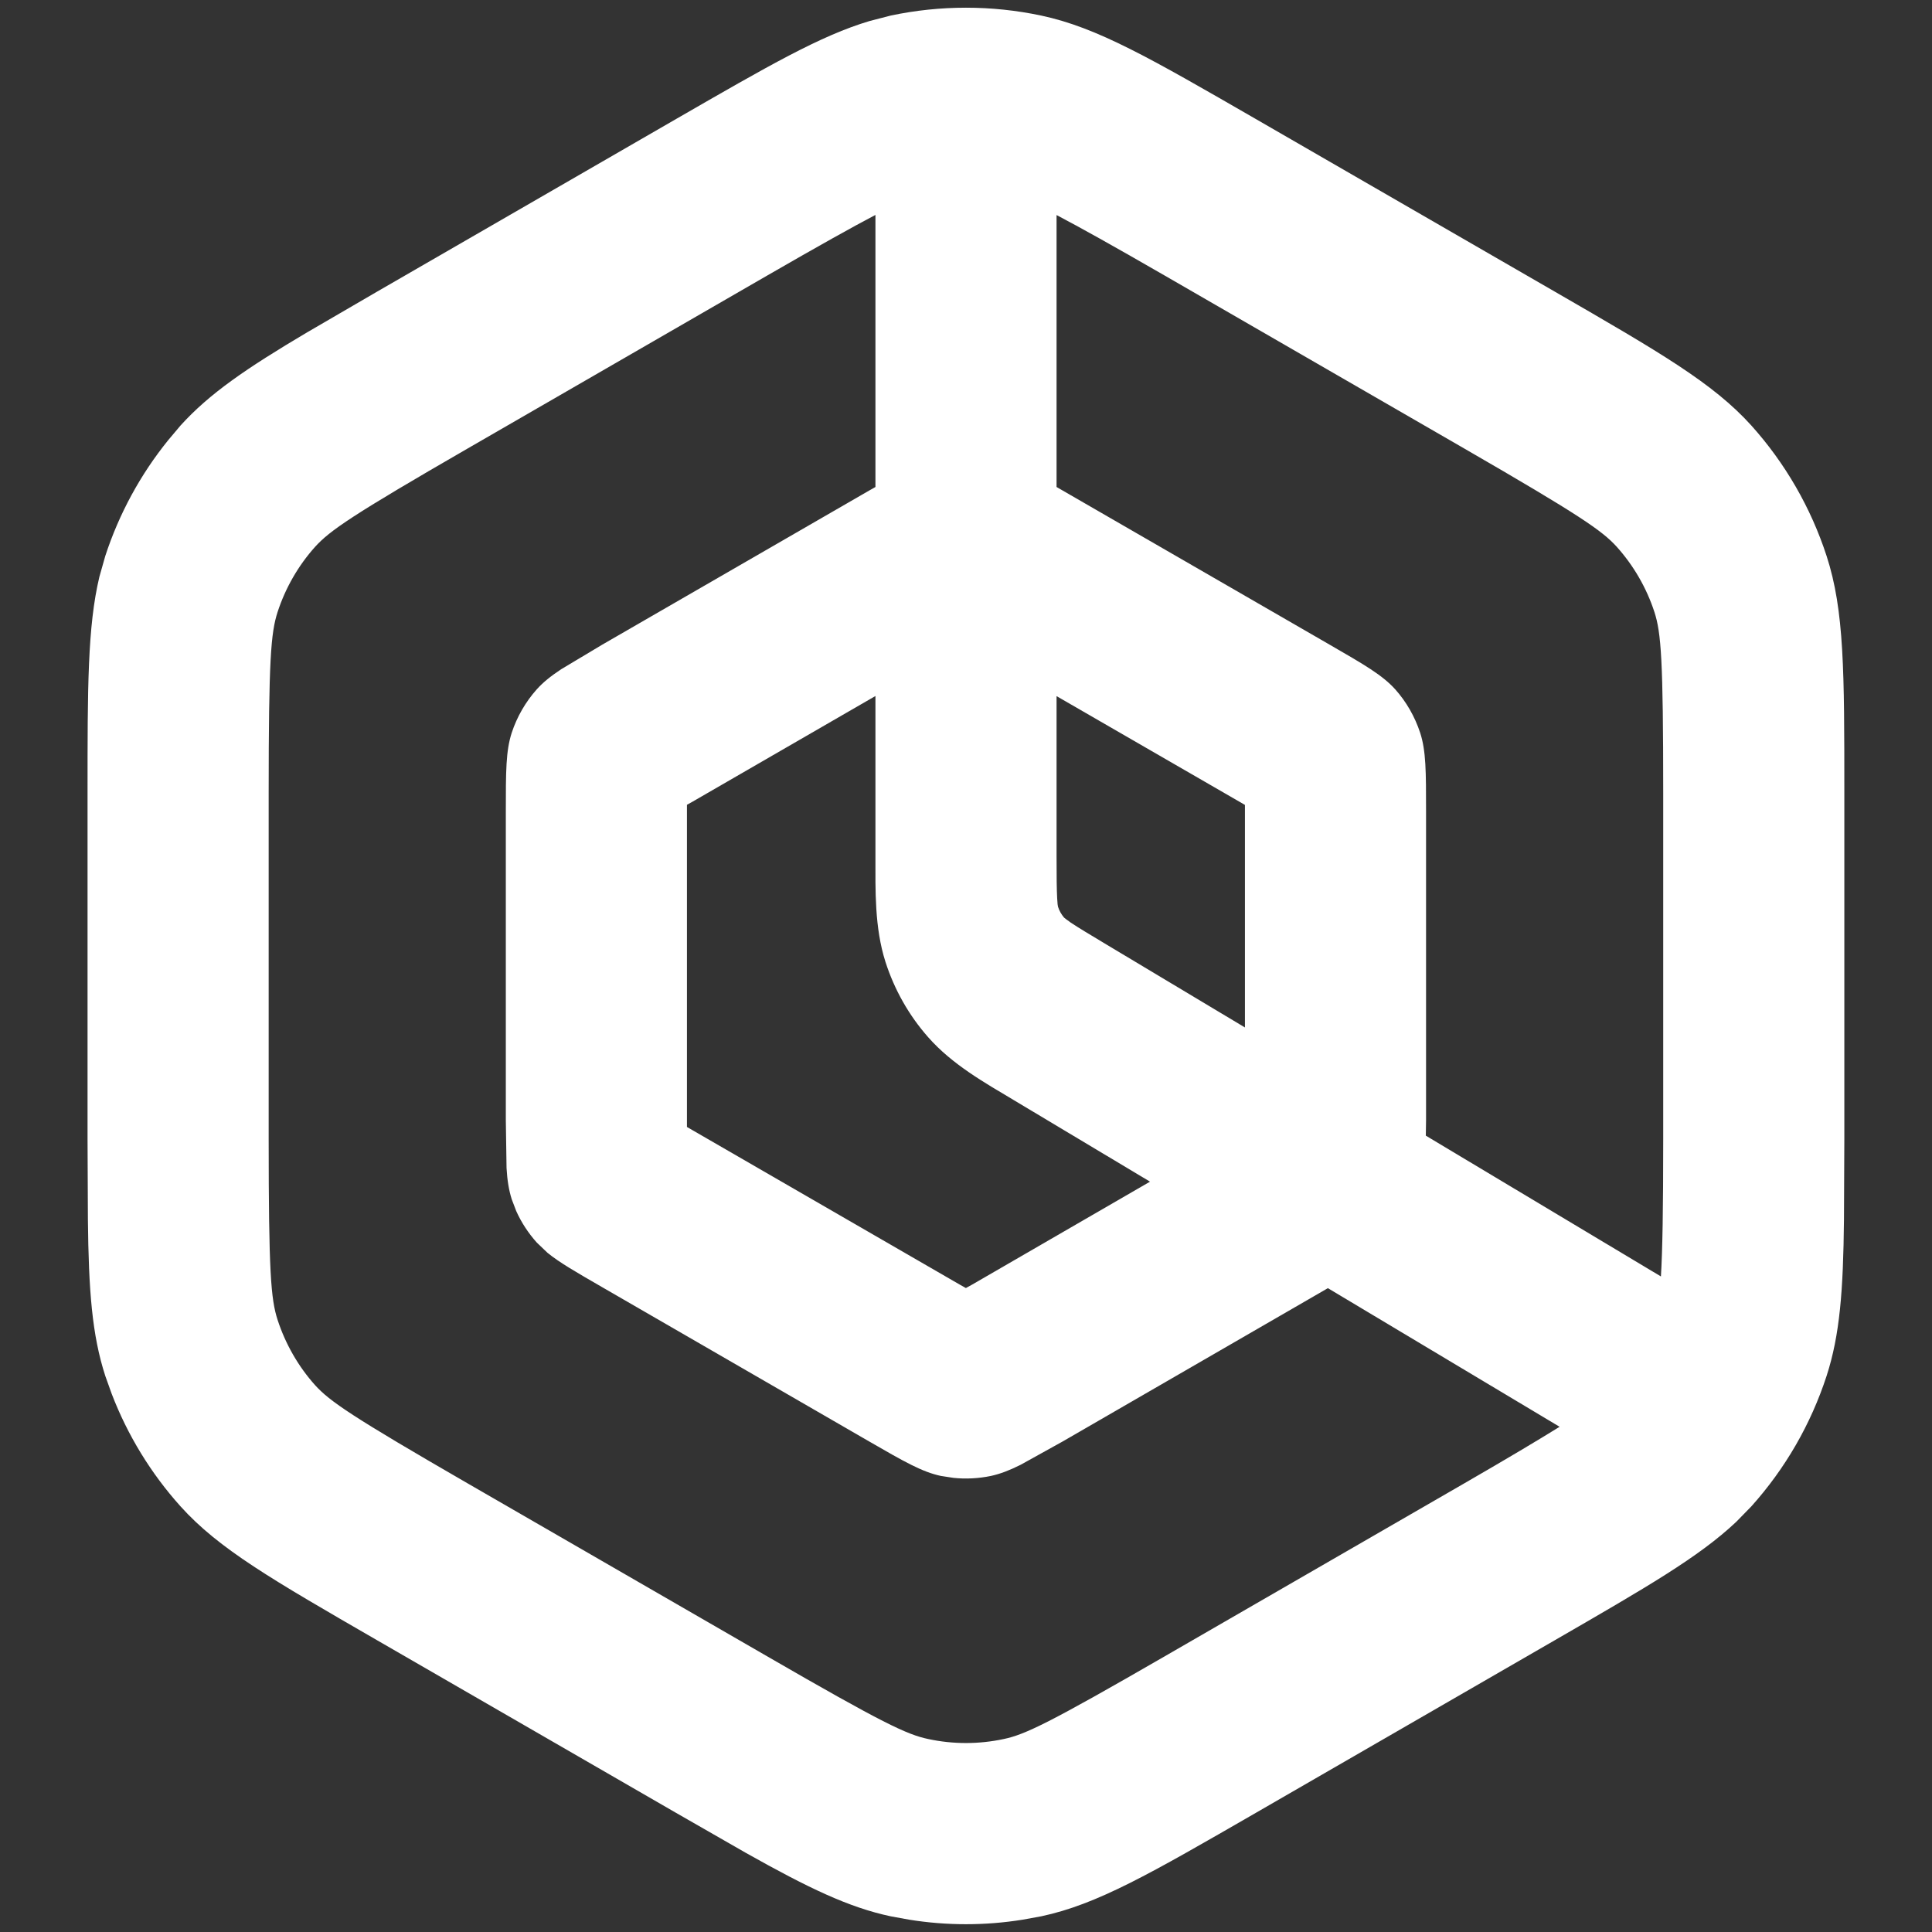 <svg width="16" height="16" viewBox="0 0 16 16" fill="none" xmlns="http://www.w3.org/2000/svg">
<rect x="0" y="0" width="16" height="16" fill="#333333" stroke="none"/>
<g clip-path="url(#clip0_274_1726)">
<path d="M7.376 0.129C7.787 0.042 8.212 0.042 8.623 0.129C9.088 0.228 9.525 0.481 10.399 0.985L12.874 2.414C13.748 2.919 14.186 3.172 14.504 3.524C14.785 3.837 14.997 4.205 15.127 4.604C15.274 5.056 15.274 5.562 15.274 6.571V9.429L15.271 10.098C15.265 10.687 15.237 11.056 15.127 11.395C14.997 11.794 14.785 12.162 14.504 12.475L14.378 12.604C14.069 12.895 13.639 13.143 12.874 13.585L10.399 15.014C9.525 15.518 9.088 15.771 8.623 15.87L8.469 15.898C8.158 15.948 7.841 15.948 7.53 15.898L7.376 15.87C7.028 15.796 6.694 15.635 6.181 15.347L5.6 15.014L3.125 13.585C2.251 13.08 1.813 12.828 1.495 12.475C1.249 12.201 1.056 11.885 0.925 11.543L0.872 11.395C0.762 11.056 0.734 10.687 0.728 10.098L0.725 9.429V6.571C0.725 5.688 0.725 5.19 0.823 4.777L0.872 4.604C0.986 4.255 1.163 3.929 1.394 3.644L1.495 3.524C1.734 3.26 2.039 3.051 2.546 2.751L3.125 2.414L5.6 0.985C6.365 0.544 6.795 0.295 7.202 0.174L7.376 0.129ZM7.25 1.78C7.059 1.88 6.78 2.036 6.35 2.284L3.875 3.713C2.913 4.268 2.732 4.394 2.61 4.528C2.47 4.684 2.364 4.869 2.299 5.068C2.243 5.241 2.225 5.461 2.225 6.571V9.429C2.225 10.538 2.243 10.758 2.299 10.931C2.364 11.13 2.47 11.316 2.61 11.472C2.732 11.606 2.914 11.731 3.875 12.286L6.35 13.715C7.31 14.27 7.51 14.365 7.688 14.402C7.893 14.446 8.106 14.446 8.312 14.402C8.489 14.365 8.688 14.27 9.649 13.715L12.124 12.286C12.486 12.077 12.737 11.927 12.916 11.816L10.997 10.668L8.8 11.938L8.452 12.131C8.36 12.177 8.284 12.206 8.207 12.223C8.105 12.244 7.999 12.25 7.896 12.239L7.792 12.223C7.637 12.19 7.49 12.106 7.199 11.938L4.989 10.661C4.771 10.535 4.633 10.456 4.534 10.375L4.446 10.291C4.376 10.213 4.318 10.125 4.275 10.029L4.238 9.932C4.214 9.856 4.201 9.776 4.195 9.673L4.189 9.275V6.724C4.189 6.388 4.189 6.219 4.238 6.068C4.282 5.935 4.353 5.812 4.446 5.708C4.499 5.649 4.562 5.599 4.648 5.542L4.989 5.338L7.199 4.062C7.216 4.052 7.234 4.043 7.25 4.033V1.78ZM5.739 6.637C5.722 6.647 5.705 6.656 5.689 6.665V9.333C5.705 9.342 5.722 9.352 5.739 9.362L7.949 10.639C7.966 10.649 7.984 10.658 7.999 10.667C8.015 10.658 8.032 10.649 8.05 10.639L9.524 9.786L8.393 9.109C8.152 8.965 7.885 8.815 7.687 8.59C7.527 8.409 7.407 8.196 7.333 7.966C7.242 7.68 7.25 7.374 7.25 7.093V5.764L5.739 6.637ZM8.75 4.033C8.766 4.042 8.783 4.052 8.8 4.062L11.01 5.338C11.301 5.506 11.448 5.591 11.554 5.708C11.647 5.812 11.717 5.935 11.761 6.068C11.81 6.219 11.81 6.388 11.81 6.724V9.275L11.808 9.405L13.755 10.571C13.768 10.358 13.774 10.019 13.774 9.429V6.571C13.774 5.462 13.757 5.241 13.701 5.068C13.636 4.869 13.529 4.684 13.389 4.528C13.267 4.394 13.085 4.268 12.124 3.713L9.649 2.284C9.219 2.036 8.941 1.881 8.75 1.781V4.033ZM8.75 7.093C8.75 7.266 8.751 7.365 8.755 7.439C8.757 7.483 8.76 7.503 8.762 7.509C8.772 7.542 8.79 7.573 8.812 7.599C8.817 7.603 8.832 7.616 8.868 7.641C8.93 7.682 9.014 7.733 9.163 7.822L10.31 8.509V6.724C10.31 6.703 10.31 6.684 10.31 6.666C10.294 6.657 10.277 6.647 10.26 6.637L8.75 5.765V7.093Z" fill="white"/>
</g>
<defs>
<clipPath id="clip0_274_1726">
<rect width="16" height="16" fill="white"/>
</clipPath>
</defs>
</svg>

